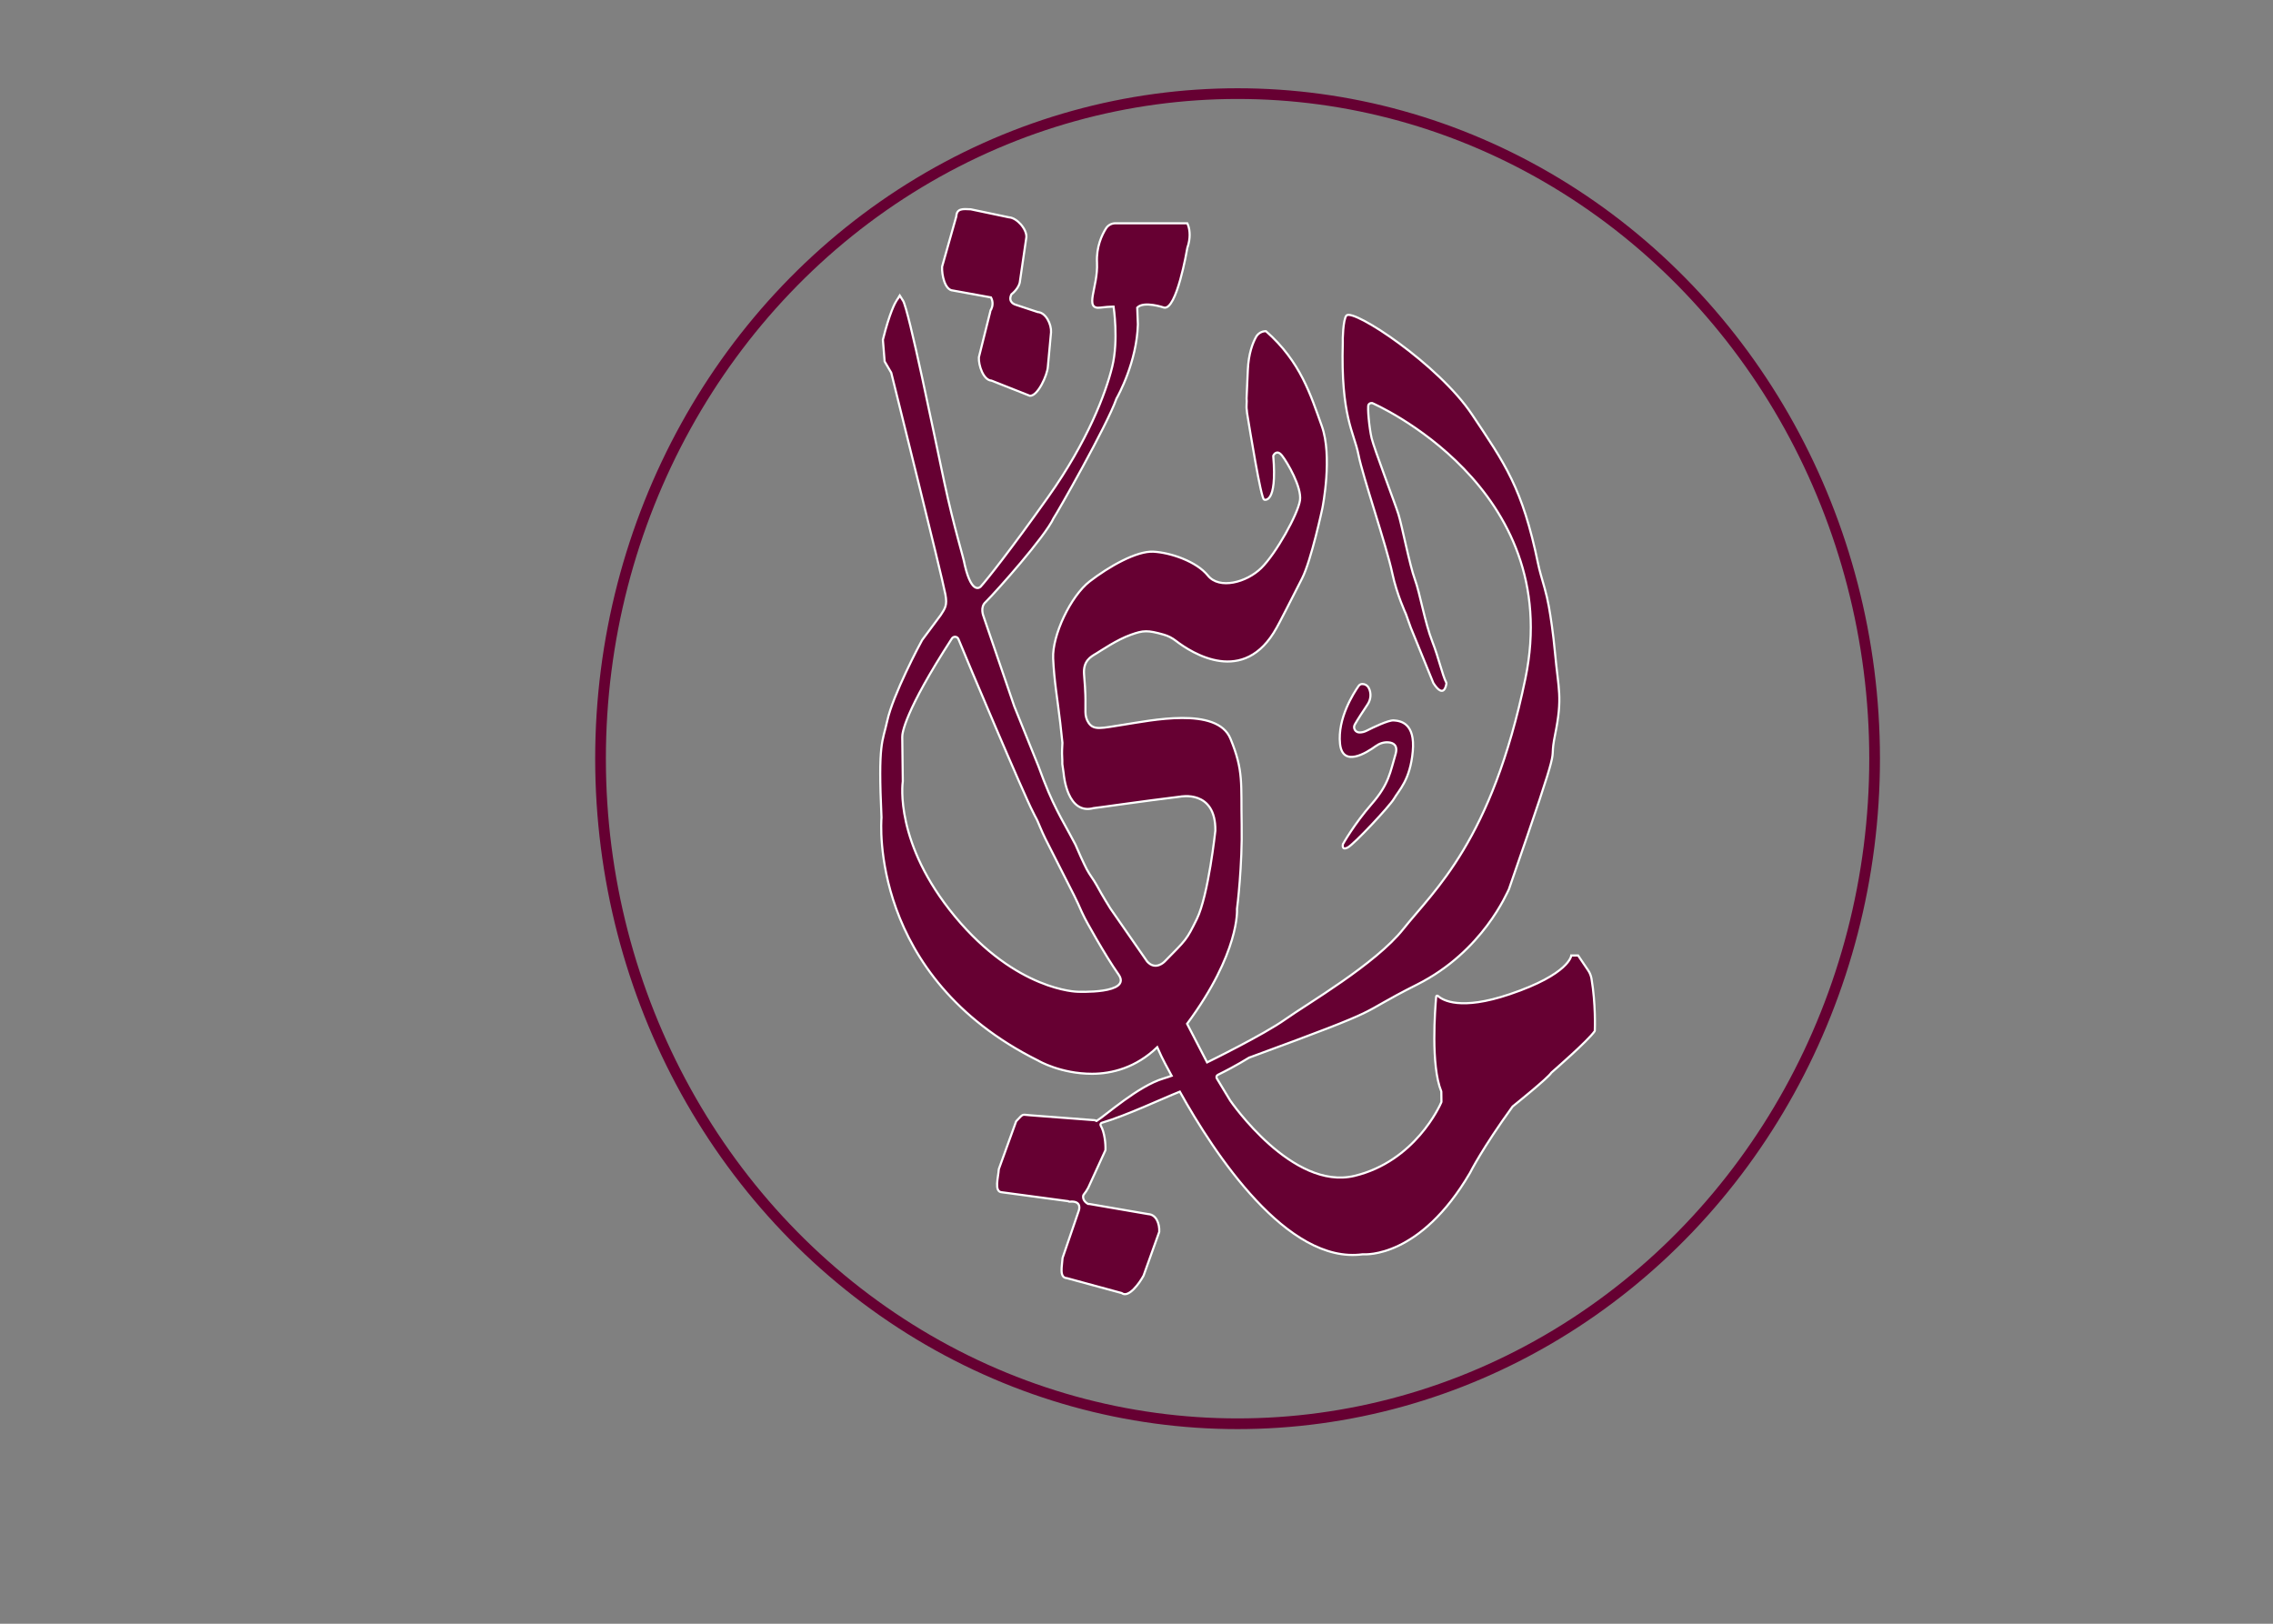 <?xml version="1.0" encoding="UTF-8"?>
<svg id="a" xmlns="http://www.w3.org/2000/svg" viewBox="0 0 1062.6 759">
  <rect x="0" y="0" width="1062.6" height="759" fill="#808080" stroke="none"/>
  <ellipse cx="578.55" cy="354.64" rx="297.81" ry="310.88"
    style="fill:none; stroke:#660032; stroke-miterlimit:10; stroke-width:5px;" />
  <g>
    <path
      d="M491.35,155.31l-1.49,16.13c-.2,3.76-4.66,13.78-8.42,13.57l-17.96-7.1c-3.76-.21-6.08-7.14-5.87-10.9l5.28-21.15c.01-.22,.05-.42,.11-.61,0,0,.01,0,.01,0,.05-.08,.24-.36,.43-.8h.01c.48-1.1,1.03-3.14-.17-5.42l-17.84-3.24c-3.76-.21-5.23-7.39-5.02-11.15l6.64-23.49c.2-3.76,2.96-3.52,6.72-3.32l17.87,3.75c3.76,.2,8.38,5.52,8.17,9.27l-2.98,20.43c-.11,2.11-1.86,4.59-4.03,6.33-1.82,3.77,1.89,4.8,1.89,4.8l10.44,3.46c3.76,.21,6.42,5.69,6.21,9.45Z"
      style="fill:#660032; stroke:#fff; stroke-miterlimit:10;" />
    <path
      d="M419.18,140.36c-.69,1.09-3.29,5.75-6.44,18.45l.81,10.14,3.05,5.2s.05,.08,.06,.13c.65,2.9,23.55,94.26,25.3,103.59,.96,5.13-.14,6.45-2.18,9.63-.03,.04-8.66,11.64-8.69,11.68-.96,1.62-13.71,25.73-16.32,37.79-2.2,10.16-4.34,9.7-2.68,45.16v.06c-.15,1.7-5.87,74.18,73.18,113.55t.02,.01c.28,.17,10.62,6.18,25.22,6.18,9.25,0,20.53-2.82,30.49-12.42,0,0,1.24,2.75,1.96,4.3,.77,1.67,2.27,4.46,4.77,9.06-1.07,.38-2.52,.88-3.76,1.24-11.8,3.47-27.06,17.23-31.32,19.87,0,0-.16-.05-.19-.05-.34-.23-.53-.3-.92-.32l-30.13-2.3c-3.73-.2-2.72-1.1-6.31,2.74-.04,.04-.08,.1-.1,.17l-8.06,22.25s-.02,.08-.02,.13c-.22,3.76-2.33,10.51,1.41,10.71l31.02,4.16c.31,.25,.79,.3,1.35,.23,.08-.01,.17-.03,.25-.05h.04c4.93,0,3.34,4.22,3.34,4.22l-7.58,22.09s-.02,.08-.02,.12c-.21,3.75-1.69,9.18,2.04,9.38l25.52,6.94c.06,.01,.1,.04,.15,.07,3.18,2.39,8.27-4.69,10.12-8.12,.02-.03,.03-.05,.04-.08l7.3-20.37s.02-.1,.03-.16c.18-3.73-1.38-8.01-5.11-8.21l-27.41-4.72c-.28-.01-.53-.03-.75-.05h-.02c-.26-.15-2.87-1.56-2.2-4.06,.02-.07,.06-.14,.1-.19,.89-1.09,1.64-2.27,2.18-3.28,.01-.01,.01-.02,.02-.04l7.99-17.45c.03-.06,.04-.12,.05-.18,.13-2.77-.38-8.33-2.21-11.39-.31-.51-.03-1.18,.54-1.35,5.74-1.69,12.8-4.51,19.45-7.32,6.65-2.81,12.89-5.6,16.99-7.23,16.09,28.94,50.22,80.91,85.51,76.03,.03-.01,.06-.01,.09,0,1.17,.09,26.72,1.78,50-37.95,.01-.01,.01-.02,.02-.03,.16-.33,5.9-11.74,19.9-31.03,.03-.04,.05-.07,.09-.1,.96-.77,16.5-13.26,18.05-15.74,.02-.03,.04-.06,.08-.09,.96-.83,16.89-14.68,20.17-19.31,.06-.08,.08-.17,.09-.26,.05-1.39,.43-12.46-1.53-24.25-.24-1.41-.76-2.76-1.56-3.94l-4.71-6.97h-3.19s-.76,8.68-28.85,18.13c-22.96,7.73-31.24,2.82-33.5,.77-.3-.27-.78-.08-.81,.32-.52,5.69-2.59,32.19,2.37,44.28,.02,.06,.03,.11,.03,.17l.06,4.72c0,.07-.01,.13-.04,.19-.73,1.7-12.35,27.65-40.62,34.44-29.06,6.98-57.75-34.73-58.09-35.22t-.01-.02l-6.26-10.34c-.35-.59-.12-1.35,.49-1.65,9.02-4.44,14.03-7.75,14.61-8.05h.03c68.79-25.26,47.34-18.47,78.59-34.2,30.76-15.49,42.09-43.19,42.79-44.39,.02-.03,.03-.05,.04-.08,27.21-78.42,18.02-54.77,21.6-72.3,3.57-17.53,1.53-21.11,0-37.79-.9-9.79-2.09-17.46-2.93-22.14-.51-2.86-1.16-5.69-1.95-8.49l-1.84-6.48c-.47-1.66-.89-3.35-1.24-5.04-7.36-35.6-15.52-46.68-30.85-69.68-15.66-23.49-55.53-49.74-58.73-46.3-1.61,1.74-1.82,11.88-1.71,12.56,0,.03,0,.06,0,.09-1.01,34.51,5.28,42,7.32,52.37,2.04,10.39,13.11,42.56,15.83,55.49,2.08,9.87,6.38,19.08,6.38,19.08,.94,2.67,1.73,4.87,2.26,6.33,3.52,8.63,7.04,17.26,10.55,25.89,4.87,7.51,5.97,1.22,6.11,.15,.02-.1,0-.19-.04-.27-1.92-3.71-3.45-11.33-6.51-19.15-3.61-9.21-5.81-22.73-8.17-29.11-2.51-6.8-6.03-25.14-7.73-30.58-1.57-5.01-11.36-30.63-12.51-35.48-1.15-4.86-2.04-14.62-1.47-15.64,.58-1.02,1.77-.79,1.77-.79,0,0,90.21,38.89,71.57,128.77-15.77,76.05-42.59,98.82-57.1,117.1-13.06,16.44-45.12,35.04-55.07,42.13-5.09,3.63-14.24,8.67-22.13,12.81-7.88,4.14-14.5,7.37-14.5,7.37l-9.34-18.04c24.73-33.38,23.32-53.46,23.32-53.46v-.23c.12-.65,2.56-20.67,2.18-39.5-.39-19.15,1.02-24.9-5.24-40.09-6.25-15.19-37.53-8.42-50.04-6.51-10.31,1.58-13.77,2.72-16.24-.85-1.03-1.48-1.51-3.28-1.51-5.08v-1.56c0-2.89,.06-5.8-.15-8.68-.06-.89-.07-.76-.06-1.47l-.45-6c-.44-6.21,3.09-8.11,5.78-9.7,2.24-1.33,9.5-6.36,16.11-8.72,5.83-2.09,7.81-2.21,15.38-.05,2.01,.57,3.9,1.53,5.56,2.81,7.48,5.78,32.04,21.58,47.23-6.07,.01-.02,.01-.03,.03-.05,.41-.55,7.69-14.75,11.85-22.98,4.31-8.51,9.46-32.68,9.46-32.68,.23-1.09,4.81-24.49-.24-38.54-2.59-7.19-5.06-14.7-8.9-22.2-3.85-7.5-9.08-14.99-17.21-22.14h-.08c-1.89,0-3.62,1.03-4.54,2.67-1.54,2.77-3.54,7.78-3.86,15.55l-.58,13.15c.23,1.79-.24,3.73,.11,5.57,.05,.95,.12,1.38,.36,2.79,.42,2.46,1.97,12.16,3.62,21.27,1.64,9.1,3.36,17.62,4.12,17.73,0,0,6.19,2.54,4.26-20.37,0-.09,.02-.19,.06-.28,.33-.59,1.78-2.77,4.02,.05,2.55,3.23,9.33,14.89,8.42,20.94-.97,6.45-11.23,24.93-18.13,31.66-6.89,6.72-19.57,10.12-24.93,3.49-5.36-6.64-17.53-10.73-25.45-11.15-7.91-.43-20.85,6.98-29.79,13.87-8.93,6.89-17.57,25.28-17.1,36,.47,10.71,2.01,18.79,3.33,30.18l1.01,9.3-.16,3.25c-.12,2.34,.19,4.43,.11,6.7l.64,4.41v.06c.06,.76,1.7,19.51,14.09,16.07,.03,0,.05,0,.08,0,1.13-.06,22.69-3.21,40.29-5.34,0,0,16.68-3.43,16.44,15.89,0,0-3.24,30.36-8.68,41.36-4.93,9.98-4.84,9.44-15.06,19.86,0,0-4.17,4.38-8.13-.04l-17.23-24.83c-.57-.95-3.61-5.75-6.32-10.76-1.43-2.65-3.35-4.94-4.72-7.57-1.32-2.54-4.14-8.74-5.26-11.47-6.96-13.28-10.32-17.44-17.34-36.77-.01-.04-11.25-27.88-11.26-27.91l-14.15-41.38s-.12-.38-.14-.44c-.16-.38-1.85-4.52,.94-6.94,5.26-5.26,27.76-30.54,31.75-39.18,1.5-2.1,25-43.36,29.36-55.81v-.02c.9-1.55,9.53-17.26,10.03-34.7v-.04l-.3-7.85c3.15-3.24,12.51,0,12.51,0,5.9,1.31,10.7-26.68,10.89-27.79,0-.03,.01-.05,.01-.07,.81-2.34,1.09-4.4,1.09-6.11,0-3.43-1.1-5.44-1.1-5.44h-33.68c-1.76,0-3.38,.91-4.33,2.4-1.89,2.99-4.59,8.63-4.2,16.07,.59,11.32-6.38,22.05,1.7,20.94,2.01-.28,4.07-.41,6.04-.47,0,0,2.43,15.62-.63,28.13-3.07,12.51-11.48,34.78-29.88,60.76-17.5,24.72-28.81,38.92-31.62,42.01,0,0-4,4.43-7.4-9.96-.6-3.83-5-17.3-9.62-38.94s-16.57-80.55-19.33-84.91c0,0-.02,.01-.04,.01l-1.35-2.16-1.54,2.15Zm87.37,287.66c.57,1.47,10.07,18.58,16.34,27.46,6.55,9.28-19.23,8.09-19.23,8.09,0,0-28.39-.34-57.24-35.19-28.25-34.12-24.55-62-24.38-63.15v-.08l-.25-20.39v-.25c-.08-1.64,1.04-11.83,23.21-46.05,.33-.5,.89-.81,1.49-.8h0c.7,.01,1.31,.43,1.57,1.08,3.68,9.19,30.88,73.35,34.79,80.72,.29,.54,1.41,2.95,1.79,3.49,.32,.46,2.42,5.87,4.07,9.13l13.4,26.44c1.28,2.52,2.43,5.11,3.57,7.7,.17,.39,.36,.78,.58,1.2l.28,.59Z"
      style="fill:#660032; stroke:#fff; stroke-miterlimit:10;" />
    <path
      d="M636.9,319.72c-.7,0-1.36,.34-1.76,.92-2.34,3.33-9.95,15.2-8.69,27.04,1.19,11.17,12.28,4.29,16.66,1.11,1.7-1.24,3.77-1.95,5.87-1.8,2.39,.17,4.7,1.36,3.38,5.71-2.43,8.04-2.94,13.74-11.15,23.15s-13.4,18.72-13.4,18.72c0,0-.81,3.19,2.26,1.57s19.64-19.38,21.57-22.72c2.44-4.21,7.57-8.77,8.81-22.13s-5.74-14.34-8.94-14.55c-2.46-.16-9.6,3.29-12.74,4.88-1.02,.51-2.14,.77-3.27,.76h0c-1.85-.02-3.05-1.99-2.19-3.62,.03-.05,.05-.1,.08-.14,1.15-2.08,4.1-6.57,5.97-9.38,1.54-2.31,1.79-5.3,.48-7.75v-.02c-.59-1.07-1.71-1.74-2.93-1.74h0Z"
      style="fill:#660032; stroke:#fff; stroke-miterlimit:10;" />
  </g>
</svg>